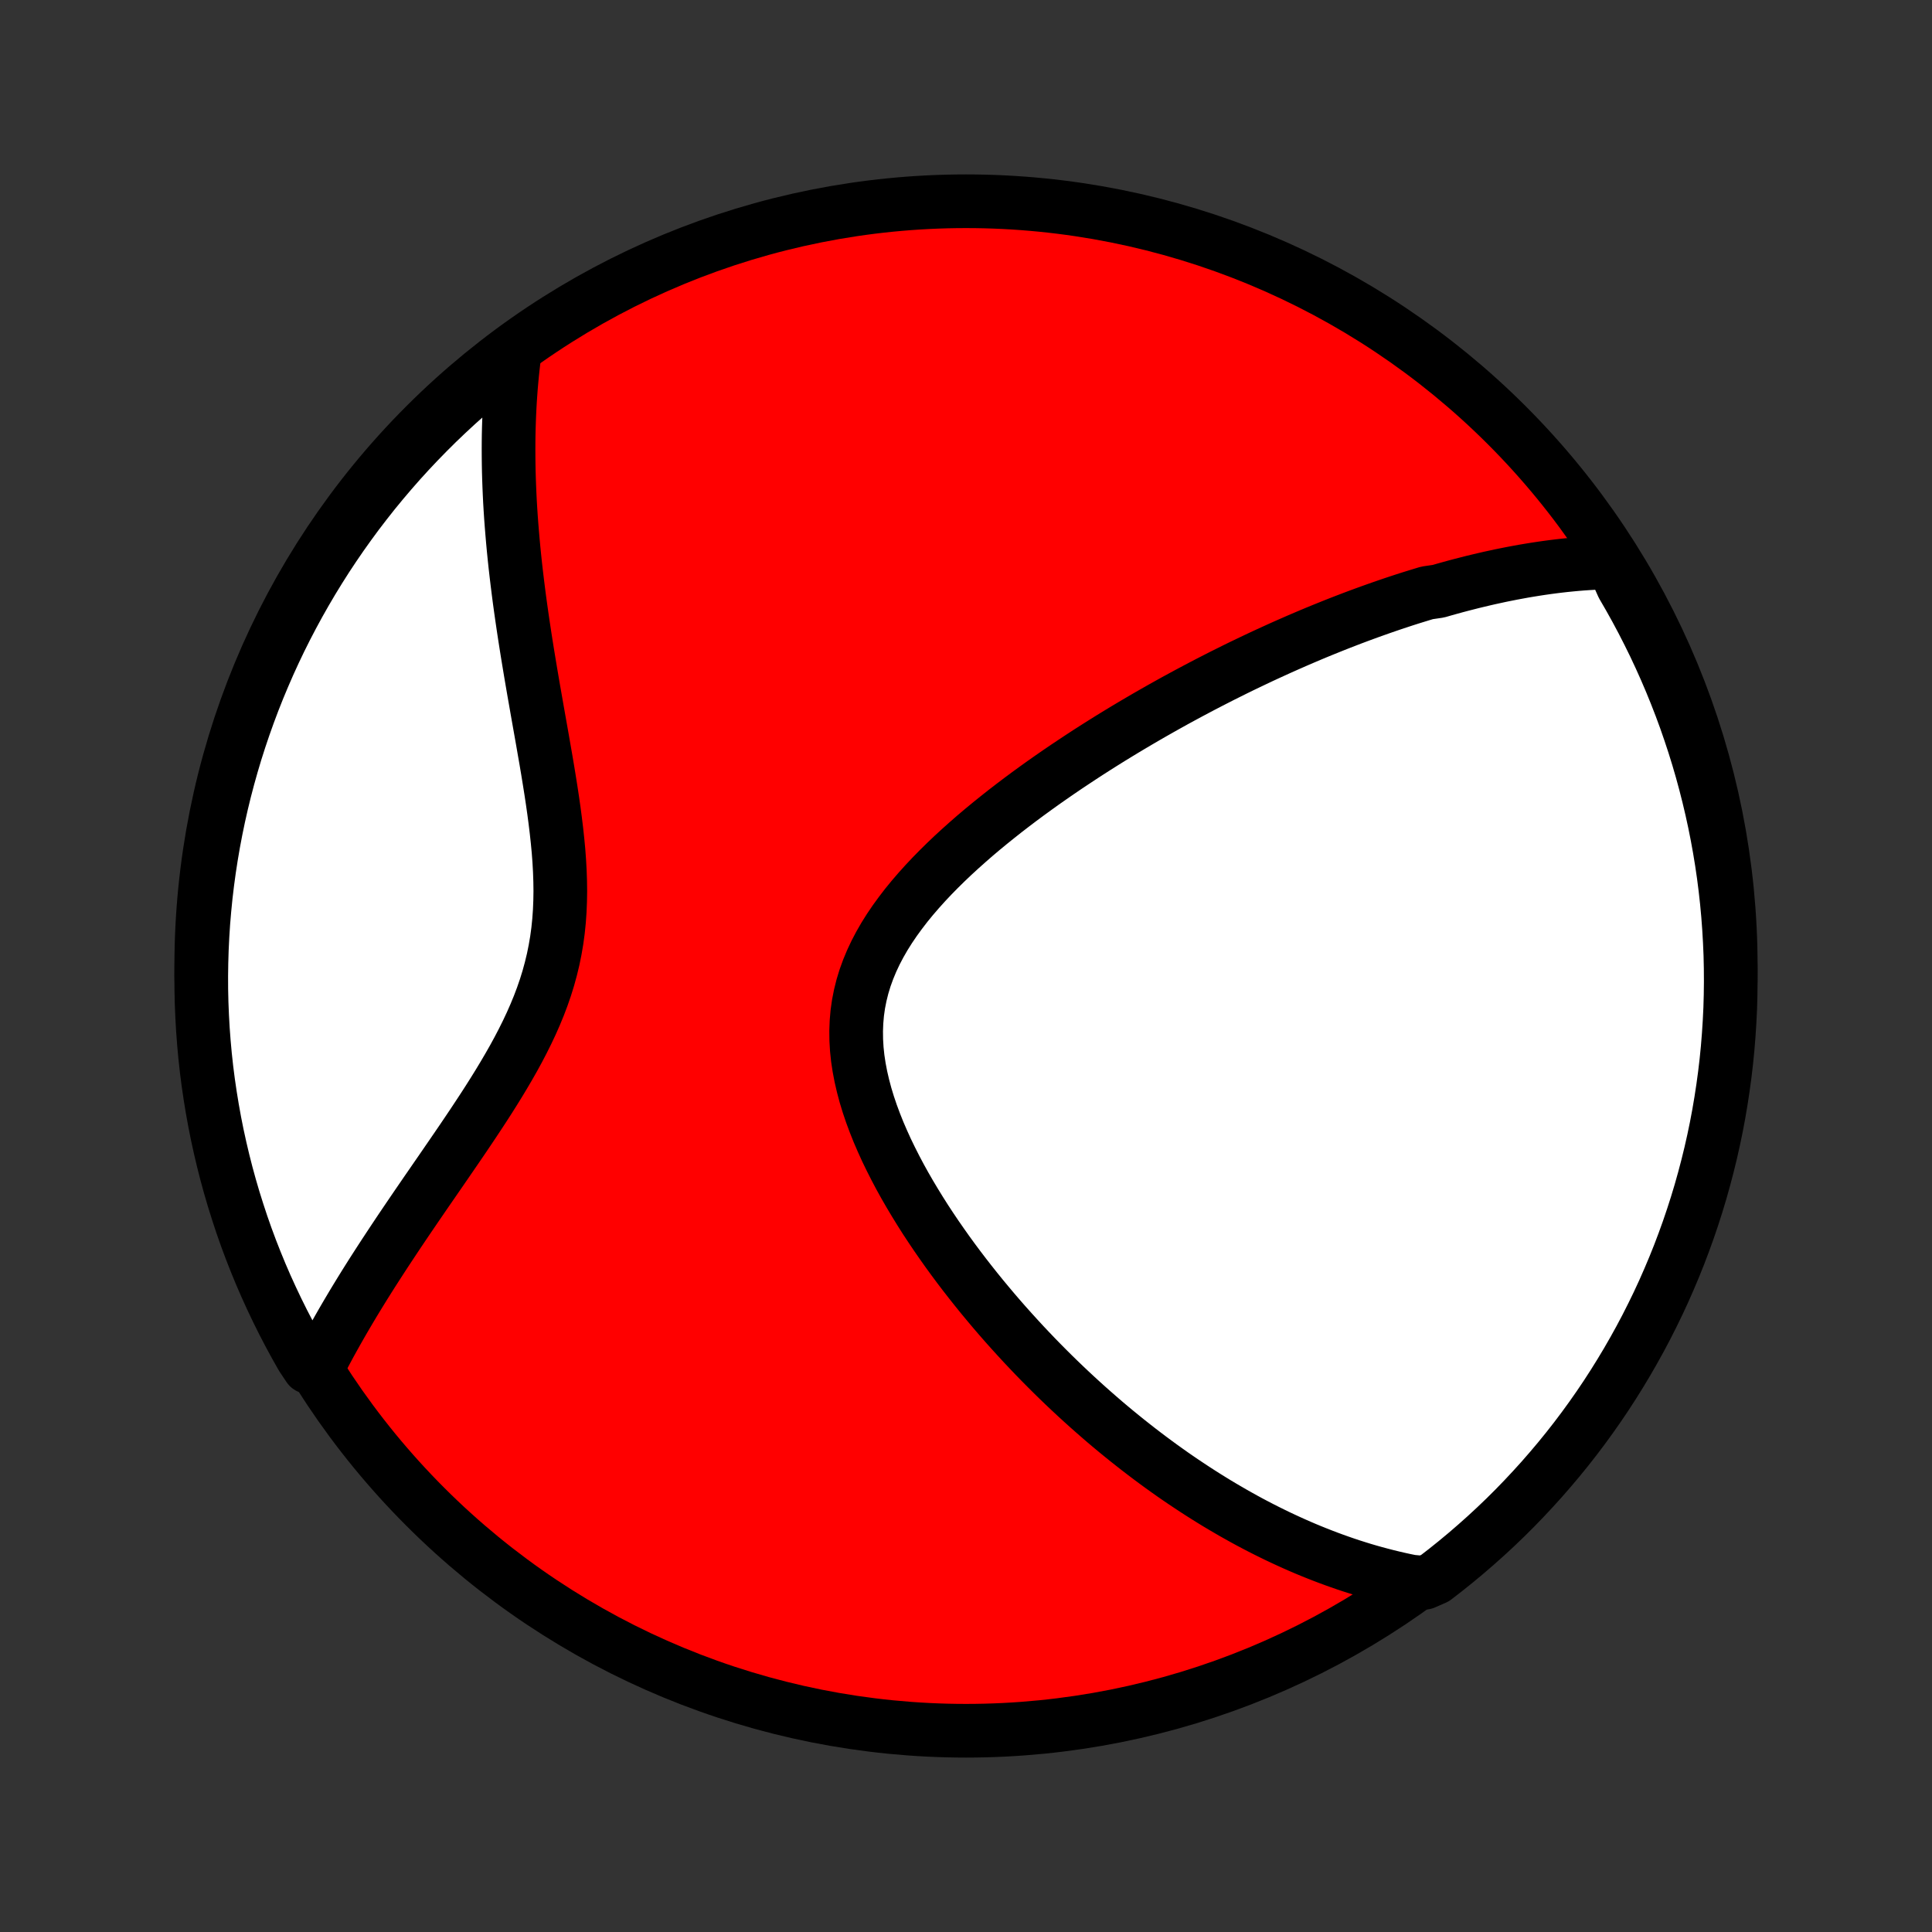<?xml version="1.0" encoding="utf-8" standalone="no"?>
<!DOCTYPE svg PUBLIC "-//W3C//DTD SVG 1.1//EN"
  "http://www.w3.org/Graphics/SVG/1.1/DTD/svg11.dtd">
<!-- Created with matplotlib (http://matplotlib.org/) -->
<svg height="72pt" version="1.1" viewBox="0 0 72 72" width="72pt" xmlns="http://www.w3.org/2000/svg" xmlns:xlink="http://www.w3.org/1999/xlink">
 <rect x="0" y="0" width="72" height="72" fill="#333333" stroke="none"/>
 <defs>
  <style type="text/css">
*{stroke-linecap:butt;stroke-linejoin:round;}
  </style>
 </defs>
 <g id="figure_1">
  <g id="patch_1">
   <path d="
M0 72
L72 72
L72 0
L0 0
z
" style="fill:none;"/>
  </g>
  <g id="axes_1">
   <g id="PatchCollection_1">
    <defs>
     <path d="
M36 -7.5
C43.558 -7.5 50.808 -10.503 56.153 -15.848
C61.497 -21.192 64.5 -28.442 64.5 -36
C64.5 -43.558 61.497 -50.808 56.153 -56.153
C50.808 -61.497 43.558 -64.5 36 -64.5
C28.442 -64.5 21.192 -61.497 15.848 -56.153
C10.503 -50.808 7.5 -43.558 7.5 -36
C7.5 -28.442 10.503 -21.192 15.848 -15.848
C21.192 -10.503 28.442 -7.5 36 -7.5
z
" id="C0_0_a811fe30f3"/>
     <path d="
M60.086 -51.044
L59.859 -51.039
L59.634 -51.031
L59.409 -51.02
L59.185 -51.007
L58.963 -50.992
L58.741 -50.974
L58.52 -50.953
L58.301 -50.931
L58.082 -50.906
L57.864 -50.879
L57.646 -50.85
L57.43 -50.819
L57.214 -50.786
L56.998 -50.751
L56.784 -50.715
L56.57 -50.676
L56.356 -50.636
L56.143 -50.594
L55.93 -50.551
L55.718 -50.505
L55.506 -50.459
L55.294 -50.41
L55.083 -50.36
L54.871 -50.309
L54.66 -50.255
L54.449 -50.201
L54.238 -50.145
L54.027 -50.087
L53.816 -50.028
L53.605 -49.967
L53.182 -49.905
L52.971 -49.841
L52.759 -49.776
L52.546 -49.71
L52.334 -49.642
L52.121 -49.572
L51.907 -49.501
L51.693 -49.428
L51.479 -49.354
L51.264 -49.278
L51.048 -49.201
L50.831 -49.122
L50.614 -49.042
L50.396 -48.96
L50.177 -48.876
L49.957 -48.791
L49.736 -48.704
L49.515 -48.615
L49.292 -48.525
L49.068 -48.433
L48.843 -48.339
L48.617 -48.243
L48.39 -48.146
L48.162 -48.046
L47.932 -47.945
L47.701 -47.842
L47.468 -47.736
L47.234 -47.629
L46.999 -47.52
L46.762 -47.408
L46.523 -47.294
L46.283 -47.179
L46.042 -47.061
L45.799 -46.94
L45.554 -46.818
L45.307 -46.692
L45.059 -46.565
L44.809 -46.435
L44.557 -46.302
L44.303 -46.167
L44.048 -46.029
L43.79 -45.889
L43.531 -45.745
L43.27 -45.599
L43.008 -45.45
L42.743 -45.298
L42.477 -45.143
L42.209 -44.985
L41.939 -44.824
L41.667 -44.659
L41.394 -44.492
L41.12 -44.321
L40.843 -44.146
L40.566 -43.969
L40.287 -43.787
L40.007 -43.602
L39.725 -43.414
L39.443 -43.222
L39.16 -43.026
L38.876 -42.827
L38.592 -42.623
L38.307 -42.416
L38.023 -42.205
L37.739 -41.99
L37.455 -41.771
L37.172 -41.547
L36.89 -41.32
L36.61 -41.089
L36.331 -40.853
L36.056 -40.613
L35.783 -40.369
L35.513 -40.121
L35.247 -39.868
L34.986 -39.611
L34.73 -39.35
L34.48 -39.084
L34.237 -38.814
L34.001 -38.54
L33.773 -38.261
L33.555 -37.977
L33.346 -37.69
L33.148 -37.398
L32.962 -37.102
L32.789 -36.801
L32.629 -36.496
L32.484 -36.187
L32.354 -35.874
L32.239 -35.557
L32.141 -35.236
L32.06 -34.911
L31.995 -34.583
L31.948 -34.252
L31.919 -33.918
L31.906 -33.581
L31.91 -33.242
L31.93 -32.902
L31.966 -32.559
L32.018 -32.216
L32.084 -31.872
L32.164 -31.527
L32.256 -31.182
L32.361 -30.838
L32.477 -30.495
L32.604 -30.153
L32.74 -29.812
L32.886 -29.474
L33.039 -29.137
L33.201 -28.803
L33.369 -28.472
L33.543 -28.143
L33.723 -27.818
L33.909 -27.496
L34.099 -27.178
L34.293 -26.863
L34.49 -26.552
L34.692 -26.245
L34.896 -25.942
L35.103 -25.644
L35.312 -25.349
L35.523 -25.059
L35.736 -24.773
L35.95 -24.492
L36.166 -24.215
L36.383 -23.942
L36.6 -23.674
L36.819 -23.41
L37.037 -23.151
L37.257 -22.895
L37.476 -22.645
L37.696 -22.399
L37.916 -22.157
L38.135 -21.919
L38.355 -21.686
L38.574 -21.456
L38.793 -21.231
L39.012 -21.01
L39.23 -20.793
L39.448 -20.58
L39.665 -20.371
L39.882 -20.166
L40.099 -19.964
L40.315 -19.766
L40.53 -19.572
L40.745 -19.382
L40.959 -19.195
L41.172 -19.011
L41.385 -18.831
L41.598 -18.654
L41.81 -18.481
L42.021 -18.311
L42.232 -18.144
L42.442 -17.98
L42.652 -17.819
L42.861 -17.661
L43.07 -17.506
L43.278 -17.354
L43.486 -17.205
L43.693 -17.058
L43.9 -16.915
L44.107 -16.774
L44.314 -16.636
L44.52 -16.5
L44.726 -16.367
L44.932 -16.236
L45.138 -16.108
L45.343 -15.982
L45.549 -15.859
L45.754 -15.739
L45.959 -15.62
L46.165 -15.504
L46.37 -15.39
L46.576 -15.278
L46.782 -15.169
L46.988 -15.062
L47.195 -14.957
L47.401 -14.855
L47.608 -14.754
L47.816 -14.656
L48.024 -14.56
L48.232 -14.466
L48.441 -14.374
L48.651 -14.284
L48.861 -14.197
L49.072 -14.112
L49.284 -14.029
L49.496 -13.948
L49.71 -13.869
L49.924 -13.793
L50.14 -13.718
L50.356 -13.646
L50.574 -13.577
L50.792 -13.509
L51.013 -13.444
L51.234 -13.382
L51.457 -13.322
L51.681 -13.264
L51.906 -13.209
L52.134 -13.156
L52.362 -13.106
L52.593 -13.059
L53.082 -13.014
L53.478 -13.187
L53.868 -13.488
L54.253 -13.797
L54.632 -14.112
L55.005 -14.434
L55.373 -14.762
L55.735 -15.097
L56.091 -15.438
L56.441 -15.786
L56.784 -16.14
L57.121 -16.5
L57.452 -16.865
L57.776 -17.237
L58.094 -17.614
L58.405 -17.997
L58.709 -18.385
L59.006 -18.779
L59.296 -19.178
L59.579 -19.582
L59.855 -19.991
L60.123 -20.405
L60.384 -20.824
L60.638 -21.247
L60.884 -21.675
L61.123 -22.107
L61.354 -22.543
L61.577 -22.984
L61.793 -23.428
L62.001 -23.877
L62.2 -24.329
L62.392 -24.784
L62.576 -25.243
L62.751 -25.705
L62.919 -26.171
L63.078 -26.639
L63.229 -27.11
L63.372 -27.584
L63.506 -28.061
L63.632 -28.54
L63.75 -29.021
L63.859 -29.504
L63.96 -29.989
L64.052 -30.477
L64.135 -30.965
L64.21 -31.456
L64.277 -31.948
L64.335 -32.441
L64.384 -32.934
L64.424 -33.429
L64.456 -33.925
L64.48 -34.422
L64.494 -34.919
L64.5 -35.416
L64.497 -35.913
L64.486 -36.41
L64.465 -36.908
L64.436 -37.405
L64.399 -37.901
L64.353 -38.397
L64.298 -38.893
L64.235 -39.387
L64.163 -39.88
L64.082 -40.373
L63.993 -40.863
L63.895 -41.353
L63.789 -41.84
L63.674 -42.326
L63.551 -42.81
L63.42 -43.292
L63.28 -43.772
L63.132 -44.249
L62.975 -44.724
L62.811 -45.197
L62.638 -45.666
L62.457 -46.132
L62.268 -46.596
L62.071 -47.056
L61.866 -47.513
L61.654 -47.966
L61.433 -48.415
L61.205 -48.861
L60.969 -49.303
L60.725 -49.741
L60.474 -50.175
z
" id="C0_1_6ed56da14c"/>
     <path d="
M19.197 -58.996
L19.166 -58.761
L19.137 -58.523
L19.11 -58.285
L19.085 -58.044
L19.062 -57.801
L19.041 -57.556
L19.023 -57.309
L19.006 -57.059
L18.992 -56.808
L18.98 -56.554
L18.97 -56.299
L18.962 -56.04
L18.956 -55.779
L18.953 -55.516
L18.952 -55.25
L18.953 -54.982
L18.956 -54.711
L18.961 -54.437
L18.969 -54.16
L18.979 -53.88
L18.991 -53.598
L19.005 -53.312
L19.022 -53.024
L19.041 -52.733
L19.063 -52.438
L19.087 -52.141
L19.113 -51.84
L19.141 -51.536
L19.172 -51.228
L19.205 -50.918
L19.241 -50.604
L19.279 -50.287
L19.319 -49.967
L19.361 -49.643
L19.406 -49.316
L19.453 -48.986
L19.502 -48.653
L19.553 -48.316
L19.606 -47.976
L19.661 -47.633
L19.718 -47.287
L19.776 -46.938
L19.836 -46.586
L19.897 -46.231
L19.96 -45.874
L20.023 -45.513
L20.087 -45.151
L20.152 -44.785
L20.217 -44.418
L20.281 -44.048
L20.346 -43.677
L20.409 -43.304
L20.47 -42.93
L20.53 -42.554
L20.587 -42.178
L20.641 -41.8
L20.691 -41.423
L20.737 -41.045
L20.778 -40.667
L20.814 -40.289
L20.842 -39.913
L20.863 -39.537
L20.876 -39.163
L20.881 -38.79
L20.875 -38.419
L20.86 -38.051
L20.834 -37.685
L20.797 -37.321
L20.748 -36.96
L20.687 -36.602
L20.615 -36.248
L20.53 -35.896
L20.435 -35.548
L20.328 -35.203
L20.21 -34.861
L20.082 -34.523
L19.944 -34.188
L19.798 -33.857
L19.643 -33.528
L19.481 -33.203
L19.313 -32.881
L19.139 -32.562
L18.959 -32.246
L18.776 -31.934
L18.589 -31.624
L18.399 -31.317
L18.207 -31.013
L18.013 -30.712
L17.818 -30.415
L17.622 -30.119
L17.426 -29.827
L17.231 -29.538
L17.035 -29.251
L16.841 -28.968
L16.648 -28.687
L16.457 -28.409
L16.267 -28.134
L16.079 -27.861
L15.893 -27.592
L15.71 -27.325
L15.529 -27.061
L15.351 -26.8
L15.175 -26.541
L15.002 -26.285
L14.832 -26.032
L14.665 -25.781
L14.501 -25.533
L14.339 -25.287
L14.181 -25.044
L14.026 -24.804
L13.873 -24.566
L13.724 -24.33
L13.578 -24.097
L13.435 -23.866
L13.295 -23.637
L13.158 -23.411
L13.024 -23.186
L12.893 -22.964
L12.765 -22.744
L12.64 -22.526
L12.518 -22.31
L12.399 -22.096
L12.282 -21.884
L12.169 -21.673
L12.058 -21.465
L11.95 -21.258
L11.507 -21.053
L11.256 -21.429
L11.013 -21.858
L10.778 -22.292
L10.55 -22.73
L10.33 -23.173
L10.118 -23.619
L9.913 -24.069
L9.717 -24.522
L9.529 -24.979
L9.348 -25.44
L9.176 -25.903
L9.012 -26.37
L8.857 -26.84
L8.709 -27.312
L8.57 -27.787
L8.439 -28.265
L8.317 -28.744
L8.203 -29.227
L8.097 -29.711
L8 -30.197
L7.912 -30.685
L7.832 -31.174
L7.76 -31.665
L7.697 -32.157
L7.643 -32.651
L7.598 -33.145
L7.561 -33.641
L7.533 -34.137
L7.513 -34.633
L7.502 -35.13
L7.5 -35.627
L7.507 -36.125
L7.522 -36.622
L7.546 -37.12
L7.578 -37.616
L7.62 -38.113
L7.669 -38.608
L7.728 -39.103
L7.795 -39.597
L7.871 -40.09
L7.955 -40.582
L8.048 -41.072
L8.149 -41.561
L8.259 -42.048
L8.377 -42.533
L8.504 -43.016
L8.639 -43.497
L8.782 -43.976
L8.934 -44.452
L9.094 -44.926
L9.262 -45.397
L9.438 -45.865
L9.622 -46.33
L9.815 -46.792
L10.015 -47.251
L10.223 -47.706
L10.439 -48.158
L10.663 -48.606
L10.895 -49.05
L11.134 -49.49
L11.381 -49.926
L11.635 -50.358
L11.897 -50.785
L12.166 -51.209
L12.443 -51.627
L12.726 -52.04
L13.017 -52.449
L13.314 -52.853
L13.619 -53.251
L13.93 -53.645
L14.248 -54.032
L14.573 -54.415
L14.904 -54.792
L15.242 -55.163
L15.586 -55.528
L15.936 -55.887
L16.292 -56.241
L16.655 -56.588
L17.023 -56.929
L17.397 -57.263
L17.776 -57.591
L18.162 -57.912
L18.552 -58.227
z
" id="C0_2_78b2fd7454"/>
    </defs>
    <g clip-path="url(#p1bffca34e9)">
     <use style="fill:#ff0000;stroke:#000000;stroke-width:2.0;" x="0.0" xlink:href="#C0_0_a811fe30f3" y="72.0"/>
    </g>
    <g clip-path="url(#p1bffca34e9)">
     <use style="fill:#ffffff;stroke:#000000;stroke-width:2.0;" x="0.0" xlink:href="#C0_1_6ed56da14c" y="72.0"/>
    </g>
    <g clip-path="url(#p1bffca34e9)">
     <use style="fill:#ffffff;stroke:#000000;stroke-width:2.0;" x="0.0" xlink:href="#C0_2_78b2fd7454" y="72.0"/>
    </g>
   </g>
  </g>
 </g>
 <defs>
  <clipPath id="p1bffca34e9">
   <rect height="72.0" width="72.0" x="0.0" y="0.0"/>
  </clipPath>
 </defs>
</svg>
